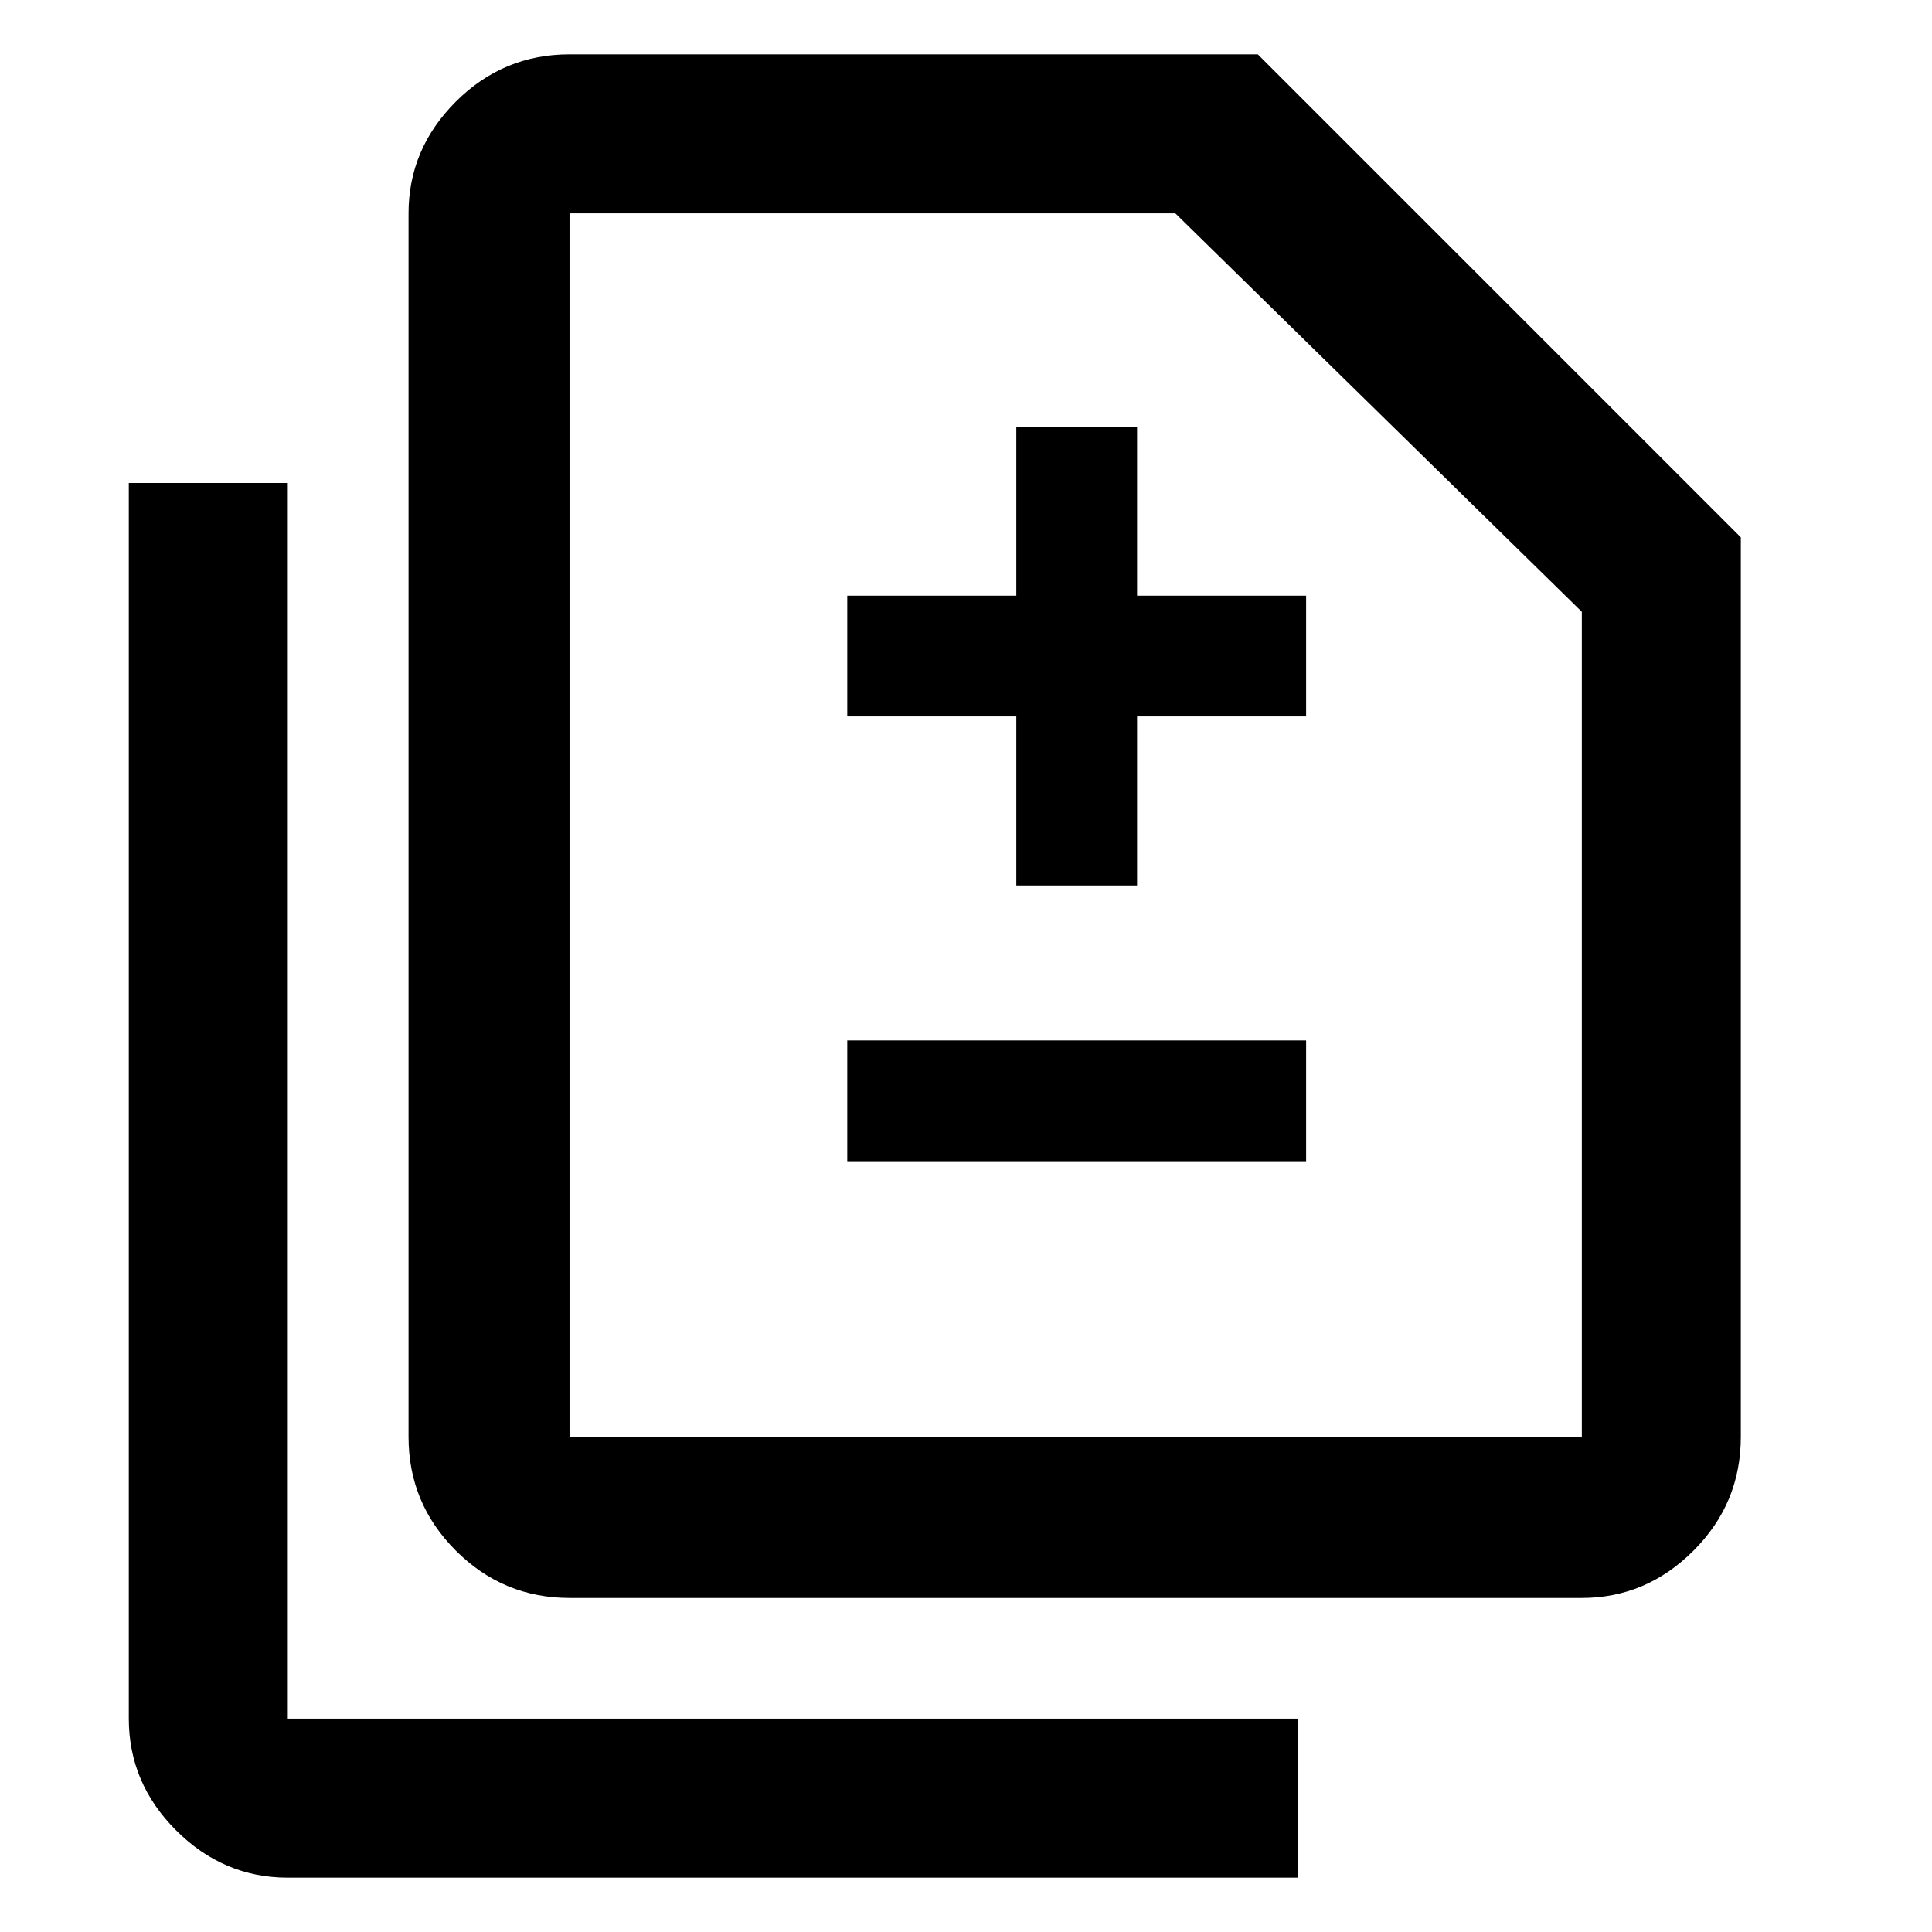 <svg xmlns="http://www.w3.org/2000/svg" width="48" height="48" viewBox="0 0 48 48"><path d="M25.25 22h3v-4.2h4.2v-3h-4.2v-4.2h-3v4.2h-4.2v3h4.2Zm-4.2 6.85h11.4v-3h-11.4Zm-6.9 10.85q-1.65 0-2.825-1.175Q10.15 37.35 10.15 35.7V5.3q0-1.6 1.175-2.775Q12.5 1.35 14.15 1.35h17.1l12 12V35.7q0 1.65-1.175 2.825Q40.9 39.7 39.3 39.7Zm0-4H39.3V15.2L29.2 5.3H14.15v30.4Zm-7 10.95q-1.6 0-2.775-1.175Q3.2 44.3 3.2 42.7V12h3.95v30.7h25.1v3.95Zm7-10.95V5.3v30.4Z"/></svg>